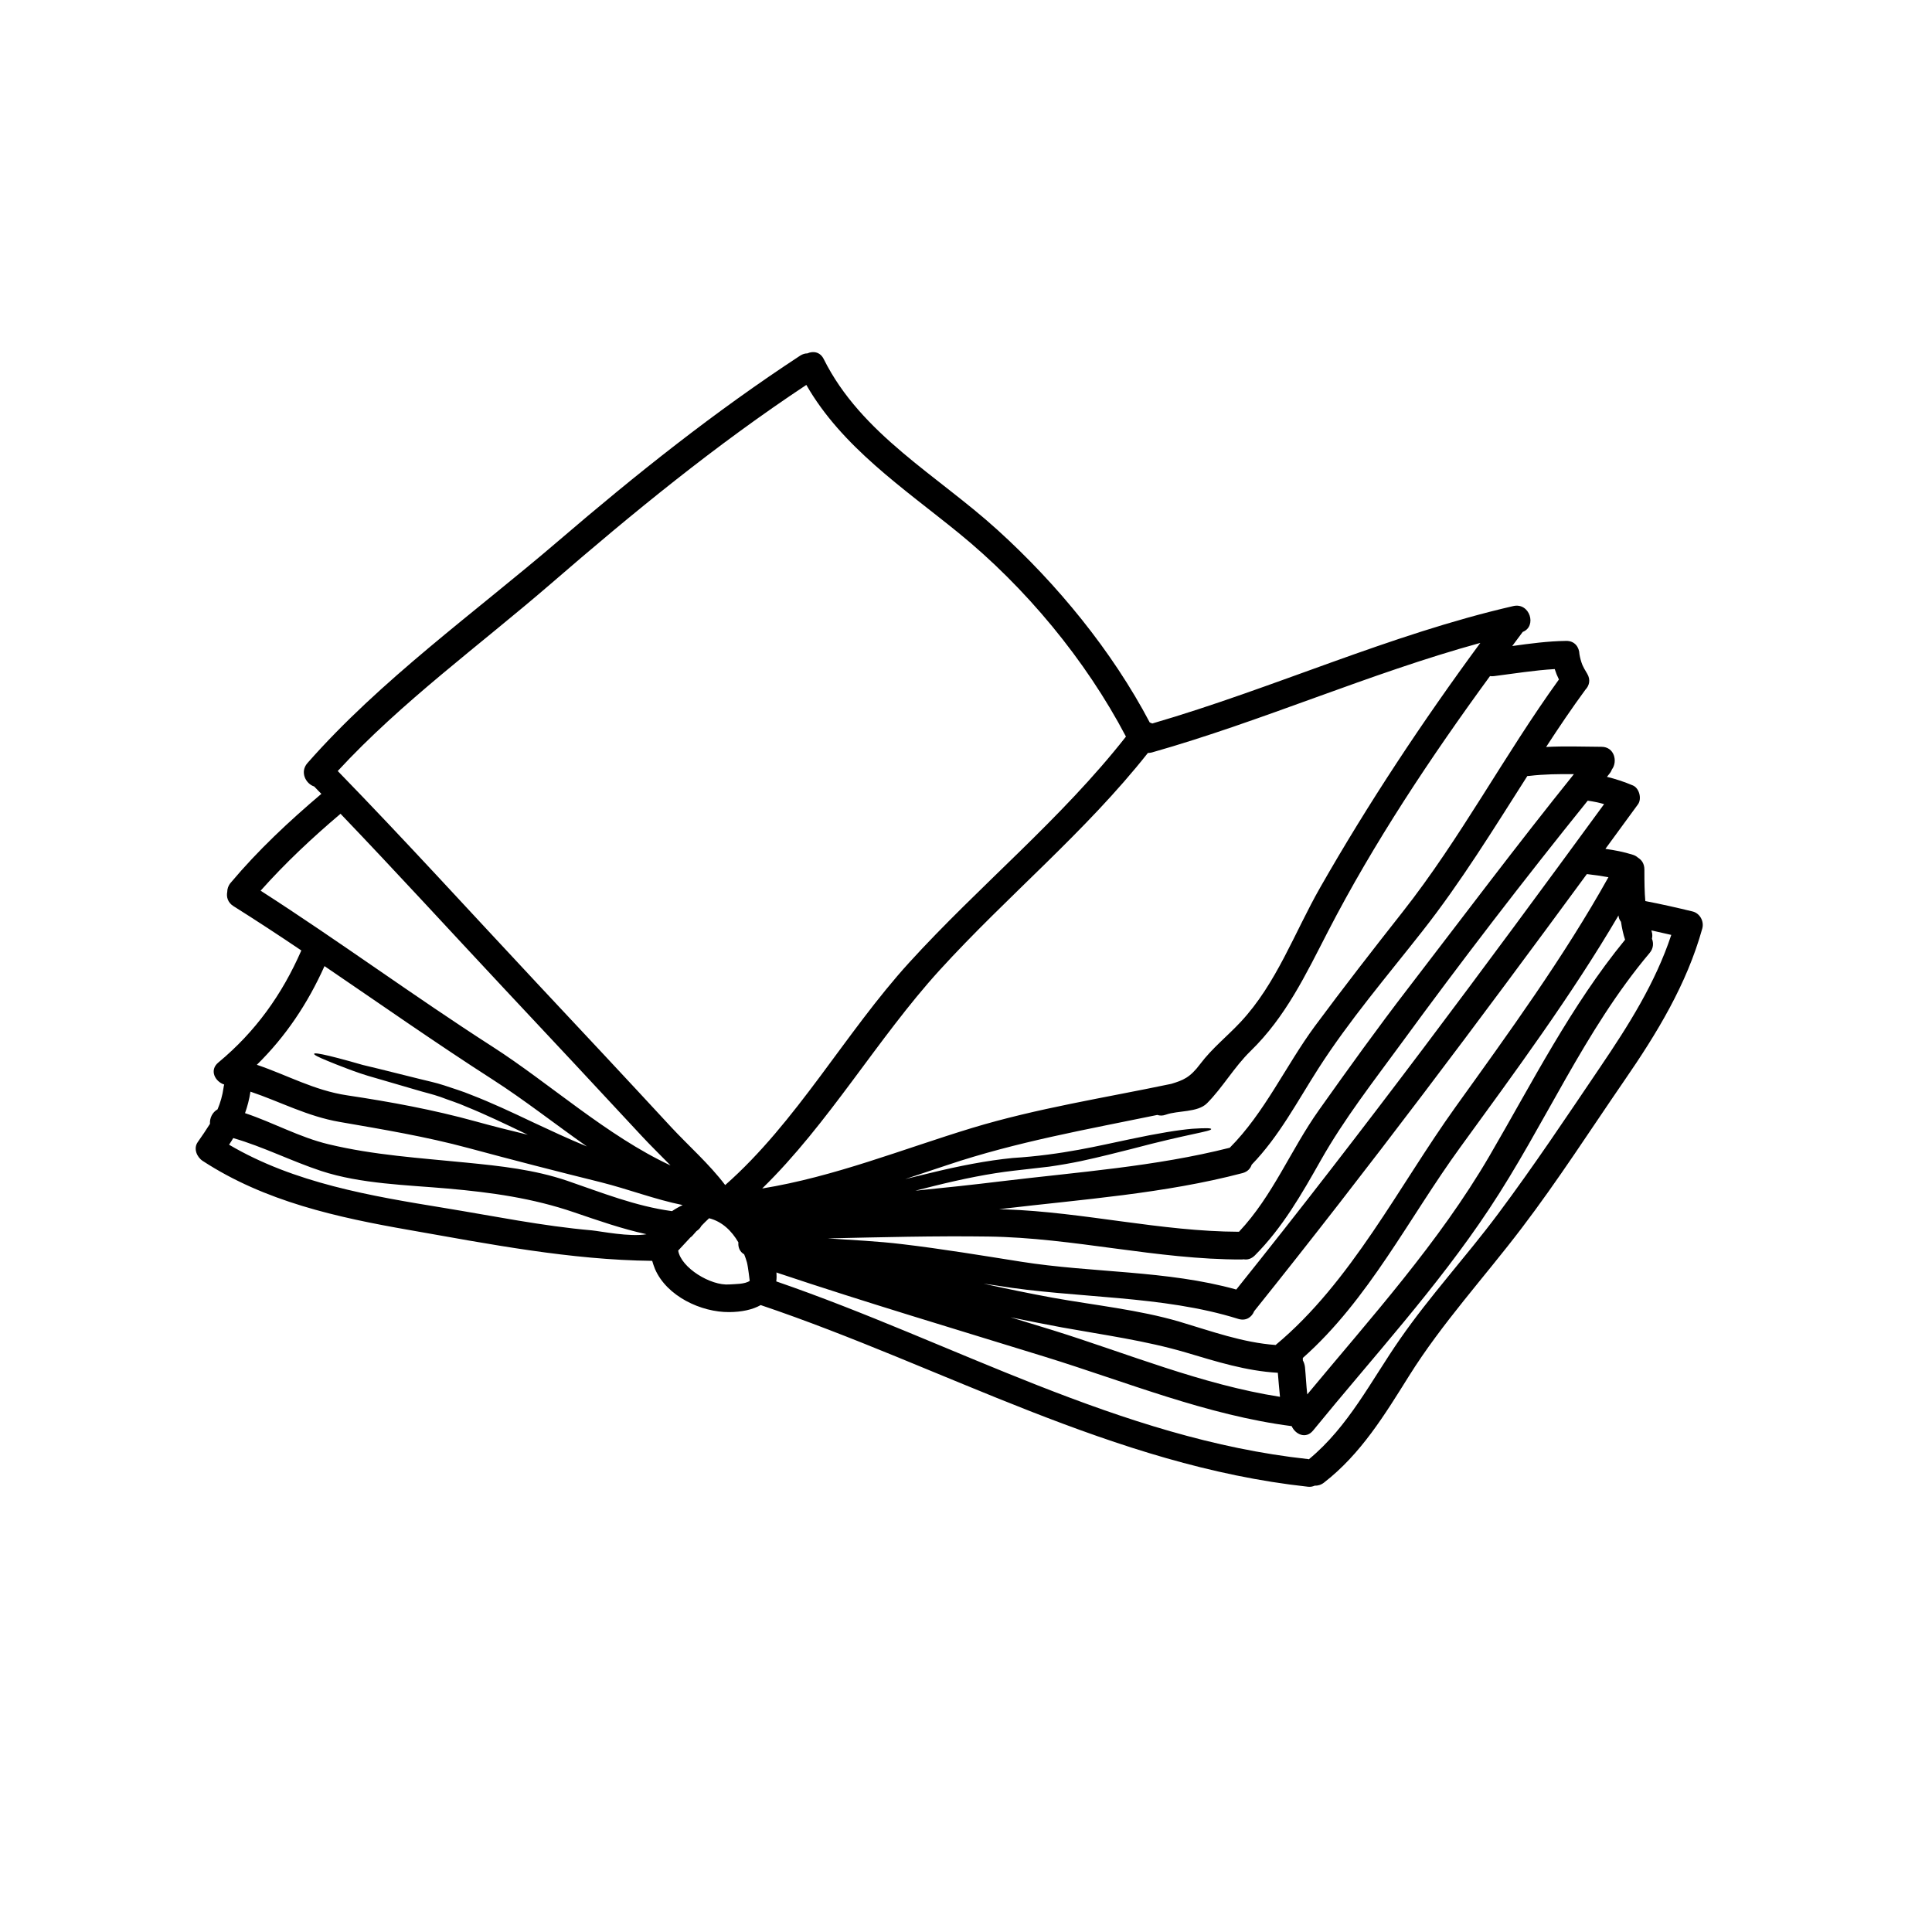 <svg xmlns="http://www.w3.org/2000/svg" xmlns:xlink="http://www.w3.org/1999/xlink" width="500" zoomAndPan="magnify" viewBox="0 0 375 375" height="500" preserveAspectRatio="xMidYMid meet" version="1.0"><defs><clipPath id="d39c1878d6"><path d="M 37.5 68 L 330.75 68 L 330.75 289 L 37.5 289 Z M 37.5 68 " clip-rule="nonzero"/></clipPath></defs><g clip-path="url(#d39c1878d6)"><path fill="#000000" d="M 103.605 217.906 C 106.812 219.398 110.211 221.008 113.918 222.527 C 107.738 218.191 101.746 213.469 95.664 209.566 C 84.609 202.469 73.84 194.902 62.984 187.52 C 59.734 194.781 55.449 201.184 49.852 206.676 C 55.672 208.637 61.012 211.66 67.383 212.605 C 75.855 213.879 84.055 215.383 92.34 217.668 C 95.684 218.598 99.062 219.438 102.441 220.254 C 98.109 218.172 94.215 216.305 90.637 214.859 C 88.863 214.059 87.133 213.555 85.523 212.926 C 83.895 212.355 82.312 212.016 80.855 211.566 C 77.867 210.691 75.266 209.938 73.02 209.281 C 70.742 208.656 68.887 207.996 67.344 207.406 C 65.793 206.816 64.555 206.332 63.613 205.934 C 61.688 205.152 60.906 204.723 60.973 204.543 C 61.031 204.363 61.926 204.477 63.934 204.953 C 64.926 205.191 66.203 205.523 67.793 205.961 C 68.582 206.191 69.457 206.438 70.402 206.703 C 71.352 206.941 72.41 207.188 73.535 207.457 C 75.789 208.008 78.391 208.656 81.371 209.406 C 82.895 209.797 84.551 210.121 86.234 210.68 C 87.902 211.262 89.738 211.785 91.566 212.555 C 95.273 213.984 99.262 215.84 103.605 217.906 Z M 114.859 238.812 C 116.488 238.965 122.266 240.145 125.484 239.562 C 120.707 238.516 116.145 236.918 111.422 235.309 C 103.375 232.559 95.453 231.457 86.969 230.703 C 78.988 230 70.031 229.809 62.355 227.289 C 56.555 225.375 51.098 222.586 45.273 220.902 C 45.023 221.332 44.75 221.758 44.461 222.188 C 57.145 229.648 71.926 232.133 86.293 234.473 C 95.777 236.023 105.27 237.973 114.859 238.812 Z M 130.152 226.211 C 128.172 224.195 126.16 222.227 124.555 220.492 C 115.734 210.977 106.879 201.508 98.004 192.047 C 87.379 180.695 76.867 169.199 66.098 157.953 C 60.602 162.605 55.367 167.516 50.586 172.883 C 65.793 182.645 80.352 193.371 95.559 203.137 C 106.594 210.215 117.848 220.492 130.152 226.211 Z M 130.438 235.082 C 131.066 234.652 131.762 234.254 132.504 233.902 C 127.113 232.809 122.012 230.828 116.594 229.465 C 107.992 227.336 99.461 225.137 90.91 222.832 C 82.609 220.598 74.41 219.238 65.953 217.77 C 59.648 216.688 54.355 213.82 48.613 211.891 C 48.387 213.375 48.023 214.754 47.559 216.059 C 53.051 217.887 58.137 220.758 63.781 222.102 C 72.57 224.215 81.512 224.766 90.465 225.66 C 97.129 226.316 103.699 227.02 110.07 229.18 C 116.793 231.484 123.363 234.129 130.438 235.082 Z M 145.52 248.613 C 145.52 248.613 145.195 245.789 144.969 244.988 C 144.824 244.465 144.645 243.969 144.445 243.465 C 143.57 242.969 143.234 242.059 143.32 241.145 C 142.035 238.926 140.168 237.098 137.637 236.461 C 137.113 236.938 136.617 237.441 136.133 237.945 C 135.934 238.336 135.629 238.668 135.18 238.965 C 134.934 239.25 134.684 239.535 134.426 239.82 C 134.305 239.965 134.16 240.086 134.02 240.172 C 133.219 241.039 132.426 241.875 131.637 242.734 C 132.18 246.074 137.961 249.613 141.57 249.309 C 142.684 249.223 144.578 249.281 145.52 248.613 Z M 218.547 142.973 C 210.727 128.078 199.035 113.984 185.988 103.383 C 175.363 94.754 163.414 86.758 156.508 74.711 C 138.941 86.352 122.879 99.5 106.938 113.289 C 93.16 125.195 77.941 136.234 65.555 149.652 C 78.703 163.176 91.406 177.137 104.289 190.906 C 112.965 200.164 121.621 209.406 130.227 218.723 C 133.59 222.348 137.703 225.965 140.758 230.02 C 154.613 217.828 164.039 200.508 176.43 186.883 C 190.102 171.863 205.984 158.988 218.547 142.973 Z M 248.445 271.121 C 248.281 269.57 248.16 268.008 248.027 266.457 C 241.875 266.105 236.16 264.297 230.211 262.527 C 222.316 260.203 214.184 259.109 206.102 257.645 C 202.766 257.035 199.445 256.359 196.113 255.676 C 198.855 256.504 201.566 257.34 204.289 258.176 C 218.812 262.699 233.324 268.762 248.445 271.121 Z M 256.254 172.254 C 265.555 155.953 276.152 139.965 287.332 124.785 C 265.719 130.727 245.168 139.926 223.594 146.047 C 223.305 146.113 223.051 146.152 222.801 146.152 C 210.641 161.531 195.52 173.883 182.344 188.348 C 170.297 201.594 160.824 218.133 147.938 230.684 C 161.945 228.41 175.078 223.082 188.637 218.949 C 201.34 215.098 214.395 213.09 227.344 210.375 C 229.641 209.672 230.961 209.195 232.98 206.496 C 235.258 203.469 238.246 201.109 240.797 198.375 C 247.758 190.934 251.262 181 256.254 172.254 Z M 302.586 131.887 C 302.262 131.23 301.988 130.562 301.77 129.867 C 297.816 130.098 293.895 130.742 289.961 131.238 C 289.695 131.277 289.438 131.258 289.207 131.23 C 277.688 146.988 266.613 163.641 257.758 180.801 C 253.414 189.223 249.57 197.359 242.711 204.031 C 239.551 207.113 237.293 211.121 234.277 214.145 C 232.449 215.973 228.656 215.508 226.277 216.363 C 225.648 216.59 225.117 216.57 224.629 216.41 C 210.945 219.227 197.293 221.633 183.953 226.109 C 181.191 227.039 178.457 227.945 175.695 228.859 C 177.316 228.469 178.867 228.078 180.41 227.715 C 186.219 226.289 191.625 225.25 196.539 224.766 C 206.262 224.156 213.48 222.328 219.191 221.148 C 224.859 219.941 228.848 219.312 231.41 219.094 C 233.973 218.934 235.074 218.949 235.094 219.152 C 235.094 219.617 230.707 220.066 219.621 223.016 C 216.812 223.711 213.574 224.566 209.777 225.375 C 207.898 225.766 205.863 226.125 203.68 226.441 C 201.52 226.699 199.227 226.965 196.797 227.23 C 192.035 227.773 186.809 228.82 181.027 230.266 C 179.941 230.543 178.82 230.828 177.668 231.113 C 183.305 230.551 188.922 229.953 194.52 229.266 C 209.262 227.488 224.27 226.43 238.695 222.777 C 245.465 215.98 249.551 206.867 255.215 199.176 C 260.766 191.688 266.469 184.34 272.23 177.031 C 283.484 162.746 291.961 146.598 302.586 131.887 Z M 305.492 150.262 C 302.586 150.234 299.711 150.262 296.816 150.605 C 296.684 150.625 296.578 150.625 296.457 150.625 C 289.922 160.863 283.57 171.234 276.02 180.82 C 269.211 189.488 261.863 198.09 255.902 207.391 C 251.785 213.82 248.281 220.559 242.949 226.07 C 242.711 226.801 242.16 227.43 241.18 227.695 C 225.992 231.684 210.082 232.789 194.52 234.633 C 194.32 234.652 194.113 234.672 193.91 234.699 C 194.32 234.719 194.73 234.719 195.148 234.738 C 210.355 235.273 225.324 239.031 240.484 239.086 C 247.082 232.074 250.473 223.262 256.004 215.469 C 261.68 207.473 267.402 199.5 273.375 191.742 C 284.02 177.887 294.543 163.871 305.492 150.262 Z M 311.355 156.078 C 310.301 155.773 309.242 155.555 308.176 155.41 C 295.777 170.789 283.609 186.613 271.984 202.527 C 266.566 209.93 260.91 217.18 256.387 225.176 C 252.645 231.789 248.961 238.262 243.559 243.684 C 242.875 244.359 242.102 244.559 241.391 244.426 C 241.285 244.445 241.18 244.465 241.066 244.465 C 224.555 244.504 208.367 240.23 191.789 240.012 C 181.41 239.867 171.012 240.145 160.641 240.371 C 165.469 240.695 170.297 240.906 175.164 241.496 C 182.875 242.41 190.531 243.684 198.188 244.895 C 211.926 247.082 226.508 246.539 239.961 250.297 C 264.613 219.543 288.105 187.879 311.355 156.078 Z M 312.195 170.266 C 310.852 170.02 309.512 169.828 308.148 169.676 C 308.102 169.676 308.062 169.664 308.004 169.664 C 286.973 198.301 265.672 226.766 243.438 254.496 C 242.98 255.645 241.875 256.465 240.352 256 C 225.562 251.363 208.898 252.051 193.59 249.547 C 192.691 249.402 191.797 249.289 190.902 249.164 C 195.379 250.137 199.836 251.07 204.32 251.887 C 212.461 253.352 220.984 254.211 228.906 256.531 C 235.113 258.379 241.16 260.594 247.598 261.062 C 262.289 248.832 271.516 230.199 282.535 214.84 C 292.816 200.508 303.578 185.719 312.195 170.266 Z M 315.434 182.391 C 315.422 182.359 315.422 182.34 315.402 182.324 C 315.082 181.371 314.824 180.191 314.633 178.926 C 314.348 178.562 314.184 178.156 314.148 177.688 C 305.008 193.258 293.988 208.168 283.449 222.672 C 273.469 236.387 265.68 252.23 252.871 263.582 C 252.891 263.734 252.891 263.887 252.871 264.031 C 253.09 264.422 253.234 264.867 253.293 265.332 C 253.465 267.105 253.539 268.895 253.738 270.652 C 266.137 255.711 279.27 241.211 289.086 224.395 C 297.438 210.074 304.902 195.246 315.434 182.391 Z M 324.395 181.465 C 323.109 181.16 321.82 180.875 320.535 180.59 C 320.547 180.637 320.547 180.695 320.574 180.734 C 320.746 181.266 320.746 181.77 320.641 182.199 C 320.984 183.055 320.945 184.094 320.176 184.988 C 307.461 200.09 299.883 218.352 289.027 234.684 C 278.906 249.938 266.434 263.488 254.883 277.648 C 253.48 279.391 251.426 278.418 250.711 276.812 C 234.238 274.68 218.648 268.246 202.863 263.363 C 185.523 257.996 168.117 252.828 150.91 247.062 C 150.832 247.043 150.785 247.004 150.711 246.969 C 150.75 247.594 150.75 248.168 150.672 248.719 C 184.988 260.52 217.289 279.238 253.883 283.207 C 253.949 283.207 253.988 283.227 254.055 283.242 C 261.785 276.848 266.098 268.027 271.754 259.898 C 277.602 251.477 284.59 243.895 290.73 235.672 C 297.691 226.355 304.129 216.688 310.625 207.086 C 316.117 198.984 321.316 190.762 324.395 181.465 Z M 328.543 176.918 C 329.965 177.277 330.801 178.848 330.41 180.23 C 327.402 191.051 321.594 200.594 315.25 209.785 C 308.672 219.352 302.398 229.125 295.359 238.375 C 288.113 247.918 279.887 256.855 273.516 267.027 C 268.766 274.613 264.148 282.227 256.977 287.781 C 256.395 288.23 255.777 288.391 255.168 288.371 C 254.805 288.535 254.395 288.629 253.883 288.574 C 216.156 284.48 183.094 265.277 147.652 253.316 C 146.043 254.227 143.93 254.656 141.57 254.676 C 136.094 254.734 129.418 251.602 127.133 246.312 C 126.914 245.77 126.734 245.234 126.59 244.73 C 110.766 244.559 95.004 241.484 79.457 238.746 C 65.449 236.301 51.402 233.207 39.348 225.336 C 38.195 224.586 37.5 222.91 38.387 221.672 C 39.227 220.473 40.023 219.312 40.758 218.133 C 40.672 217.039 41.227 215.879 42.227 215.324 C 42.77 214.039 43.176 212.66 43.395 211.102 C 43.406 210.891 43.461 210.711 43.52 210.512 C 41.75 209.938 40.566 207.723 42.387 206.227 C 49.594 200.25 54.758 193.027 58.488 184.484 C 54.148 181.551 49.746 178.668 45.301 175.871 C 44.215 175.184 43.91 174.102 44.109 173.109 C 44.109 172.52 44.301 171.91 44.766 171.359 C 50.082 165.031 56.09 159.418 62.375 154.086 C 61.906 153.629 61.461 153.145 60.992 152.66 C 59.344 152.129 58.156 149.852 59.668 148.121 C 73.84 131.992 92.121 118.926 108.402 104.973 C 123.469 92.051 138.711 79.906 155.328 69.02 C 155.812 68.715 156.27 68.594 156.699 68.594 C 157.812 68.098 159.184 68.27 159.891 69.707 C 167.164 84.293 181.961 92.27 193.625 102.871 C 205.195 113.359 215.859 126.355 223.164 140.23 C 223.336 140.289 223.496 140.348 223.66 140.43 C 247.273 133.562 269.707 123.16 293.711 117.641 C 296.941 116.887 298.367 121.57 295.559 122.656 C 294.883 123.57 294.199 124.48 293.523 125.395 C 296.988 124.91 300.465 124.445 303.969 124.398 C 305.672 124.359 306.531 125.645 306.566 126.965 C 306.691 127.68 306.871 128.402 307.156 129.098 C 307.188 129.145 307.461 129.707 307.492 129.773 C 307.691 130.117 307.883 130.457 308.082 130.781 C 308.777 131.953 308.473 133.086 307.738 133.855 C 305.074 137.48 302.551 141.223 300.102 144.988 C 303.664 144.789 307.262 144.934 310.844 144.953 C 313.355 144.953 314.023 147.797 312.879 149.34 C 312.766 149.605 312.645 149.871 312.434 150.121 C 312.254 150.34 312.09 150.566 311.91 150.785 C 313.594 151.195 315.223 151.727 316.957 152.461 C 318.203 153.004 318.707 155.059 317.926 156.125 C 315.812 159.008 313.719 161.883 311.605 164.766 C 313.395 165.012 315.184 165.355 316.918 165.906 C 317.348 166.031 317.691 166.25 317.957 166.496 C 318.672 166.926 319.176 167.676 319.176 168.789 C 319.176 171.273 319.203 173.188 319.355 174.898 C 322.449 175.488 325.488 176.176 328.543 176.918 " fill-opacity="1" fill-rule="nonzero"/></g></svg>